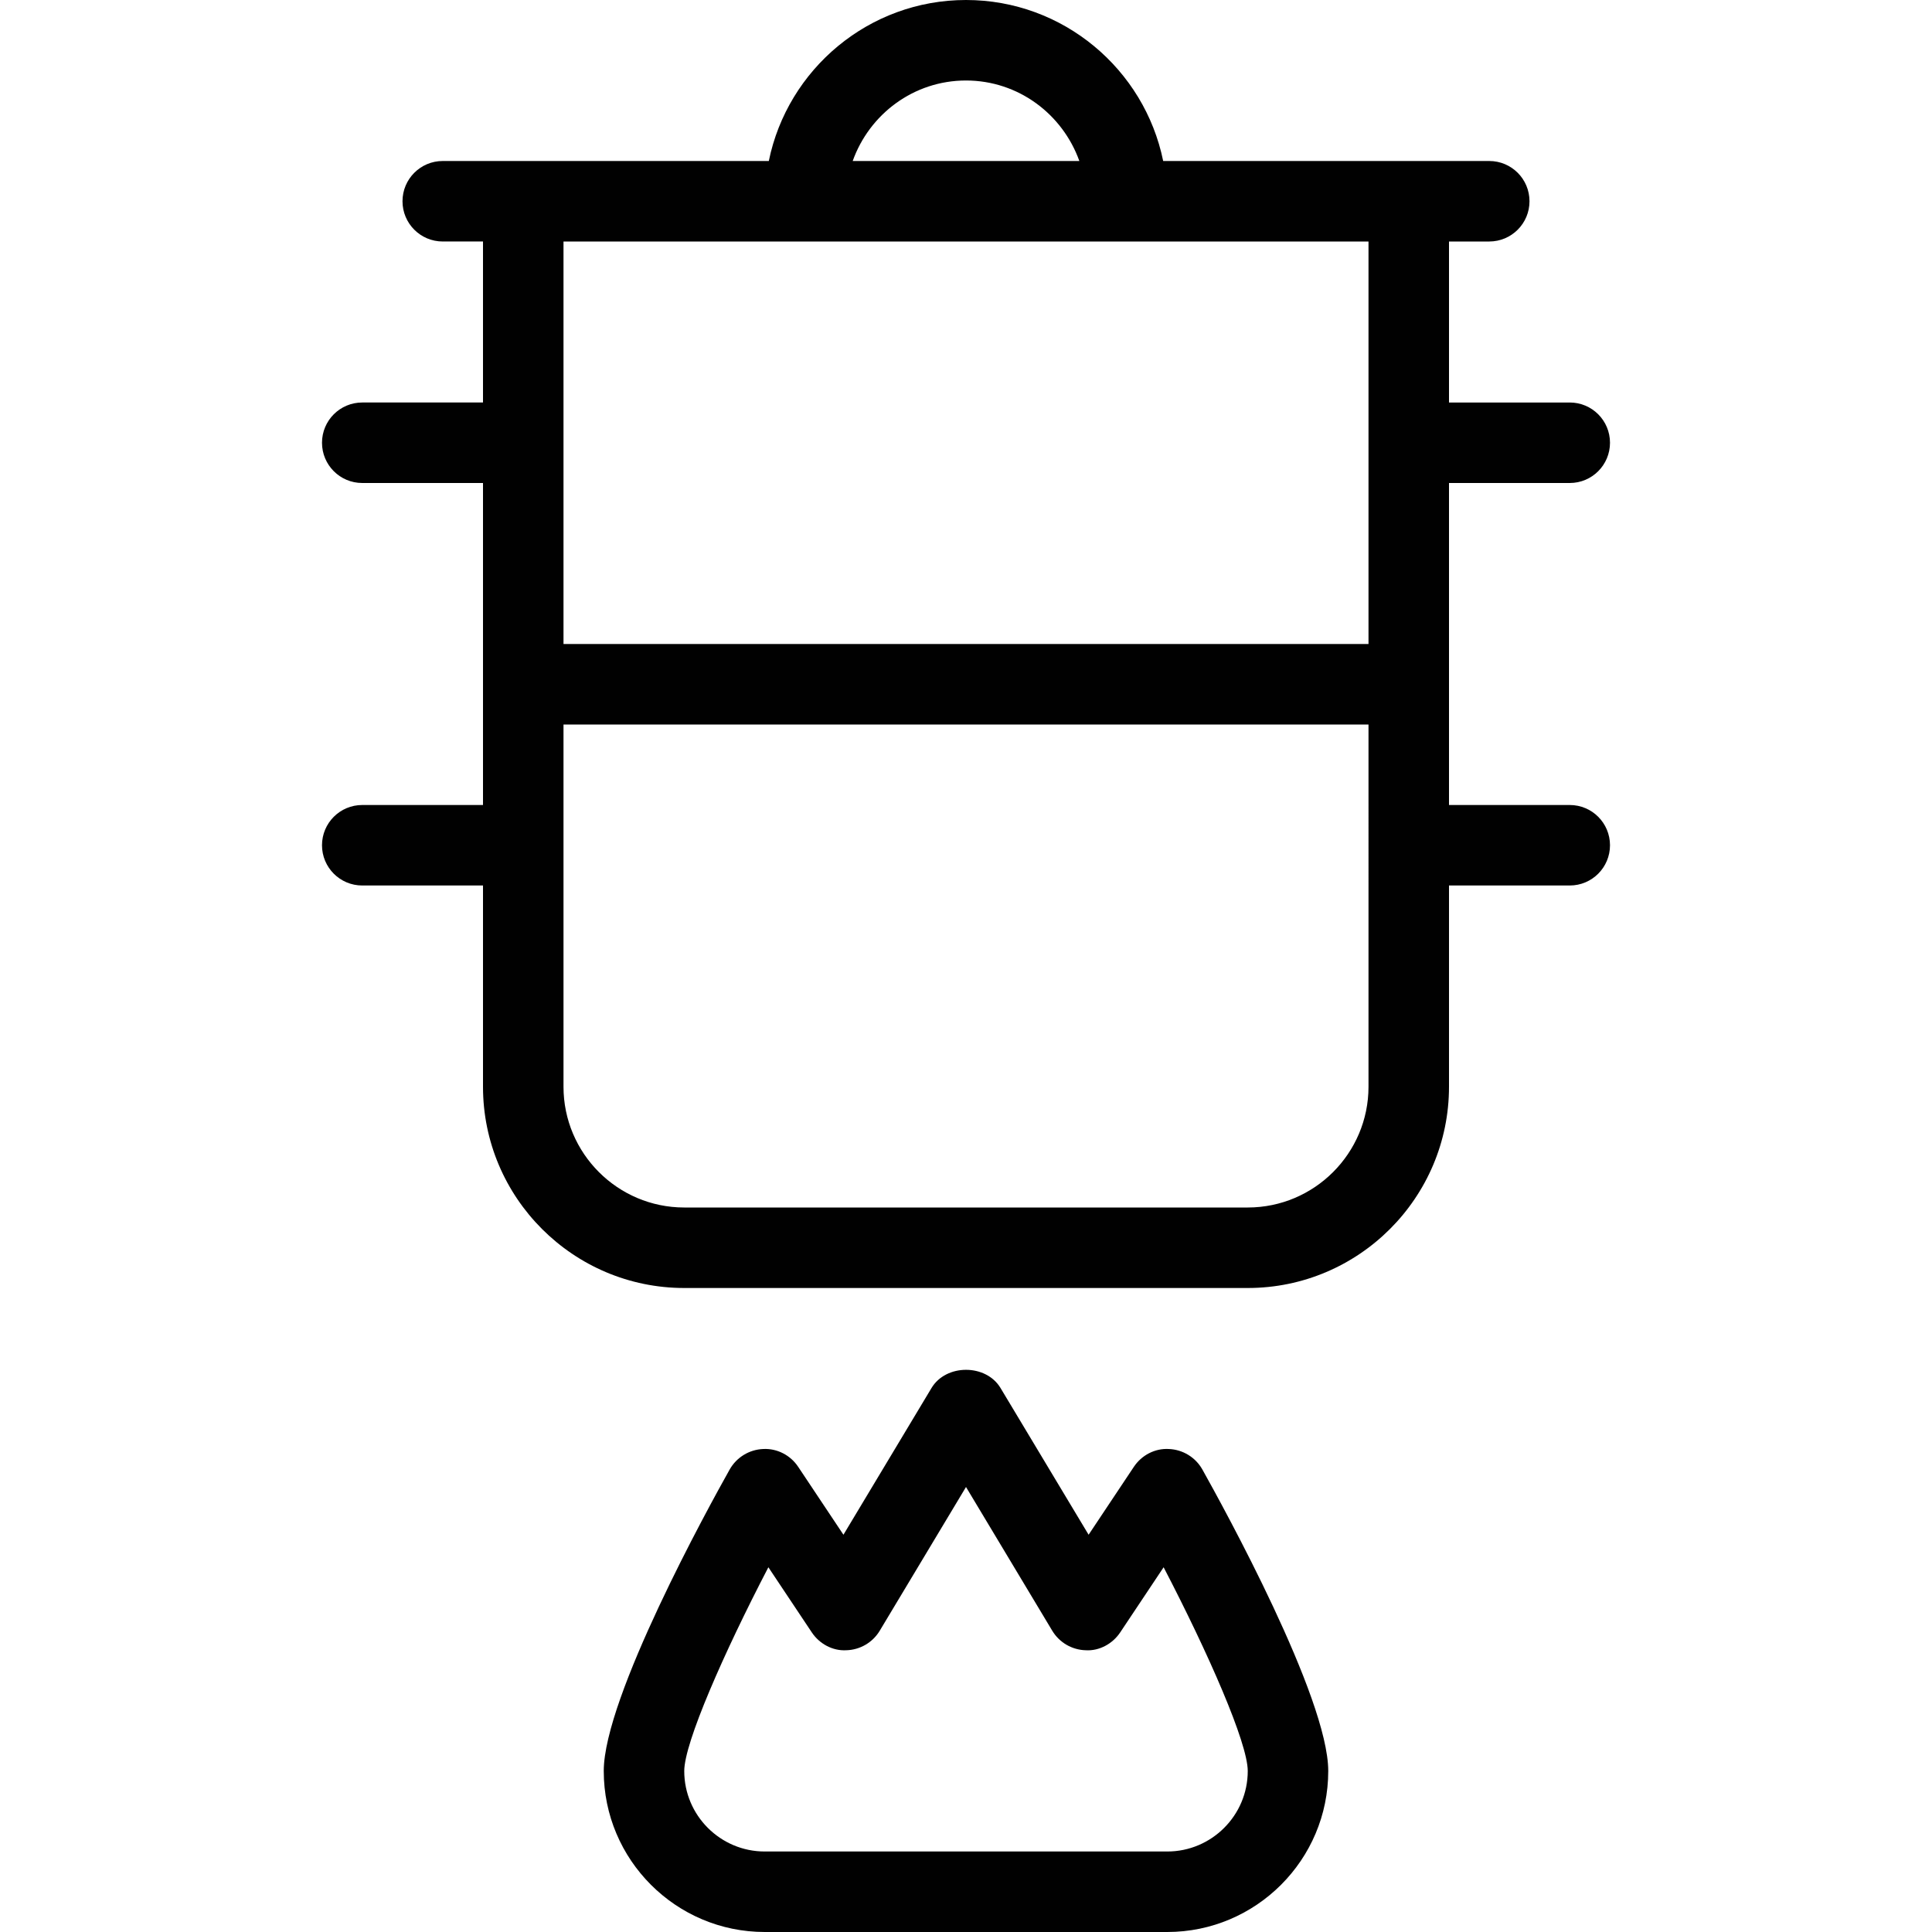 <?xml version="1.0" encoding="utf-8"?>
<!-- Generator: Adobe Illustrator 17.0.0, SVG Export Plug-In . SVG Version: 6.00 Build 0)  -->
<!DOCTYPE svg PUBLIC "-//W3C//DTD SVG 1.1//EN" "http://www.w3.org/Graphics/SVG/1.1/DTD/svg11.dtd">
<svg version="1.1" id="Layer_1" xmlns="http://www.w3.org/2000/svg" xmlns:xlink="http://www.w3.org/1999/xlink" x="0px" y="0px"
	 width="48px" height="48px" viewBox="0 0 48 48" enable-background="new 0 0 48 48" xml:space="preserve">
<g>
	<path fill="#010101" d="M39,20h-3v-8h3c0.553,0,1-0.448,1-1s-0.447-1-1-1h-3V6h1c0.553,0,1-0.448,1-1s-0.447-1-1-1h-2h-6.101
		C28.434,1.721,26.415,0,24,0s-4.434,1.721-4.899,4H13h-2c-0.553,0-1,0.448-1,1s0.447,1,1,1h1v4H9c-0.553,0-1,0.448-1,1s0.447,1,1,1
		h3v8H9c-0.553,0-1,0.448-1,1s0.447,1,1,1h3v5c0,2.757,2.243,5,5,5h14c2.757,0,5-2.243,5-5v-5h3c0.553,0,1-0.448,1-1
		S39.553,20,39,20z M24,2c1.302,0,2.401,0.839,2.816,2h-5.631C21.599,2.839,22.698,2,24,2z M34,6v10H14V6H34z M34,27
		c0,1.654-1.346,3-3,3H17c-1.654,0-3-1.346-3-3v-9h20V27z"/>
	<path fill="#010101" d="M29.039,36c-0.346-0.02-0.678,0.155-0.87,0.445l-1.123,1.685l-2.188-3.645
		c-0.361-0.603-1.354-0.603-1.715,0l-2.188,3.645l-1.123-1.685c-0.192-0.29-0.523-0.463-0.87-0.445
		c-0.348,0.014-0.663,0.207-0.834,0.51C17.605,37.441,15,42.175,15,44c0,2.206,1.794,4,4,4h10c2.206,0,4-1.794,4-4
		c0-1.825-2.606-6.559-3.127-7.49C29.702,36.206,29.387,36.014,29.039,36z M29,46H19c-1.103,0-2-0.897-2-2
		c0-0.698,0.981-2.93,2.09-5.062l1.078,1.617c0.189,0.285,0.518,0.464,0.855,0.445c0.343-0.008,0.657-0.191,0.834-0.485L24,36.944
		l2.143,3.571c0.177,0.294,0.491,0.477,0.834,0.485c0.333,0.021,0.666-0.16,0.855-0.445l1.078-1.617C30.019,41.07,31,43.302,31,44
		C31,45.103,30.102,46,29,46z"/>
</g>
<g id="nyt_x5F_exporter_x5F_info" display="none">
</g>
</svg>
